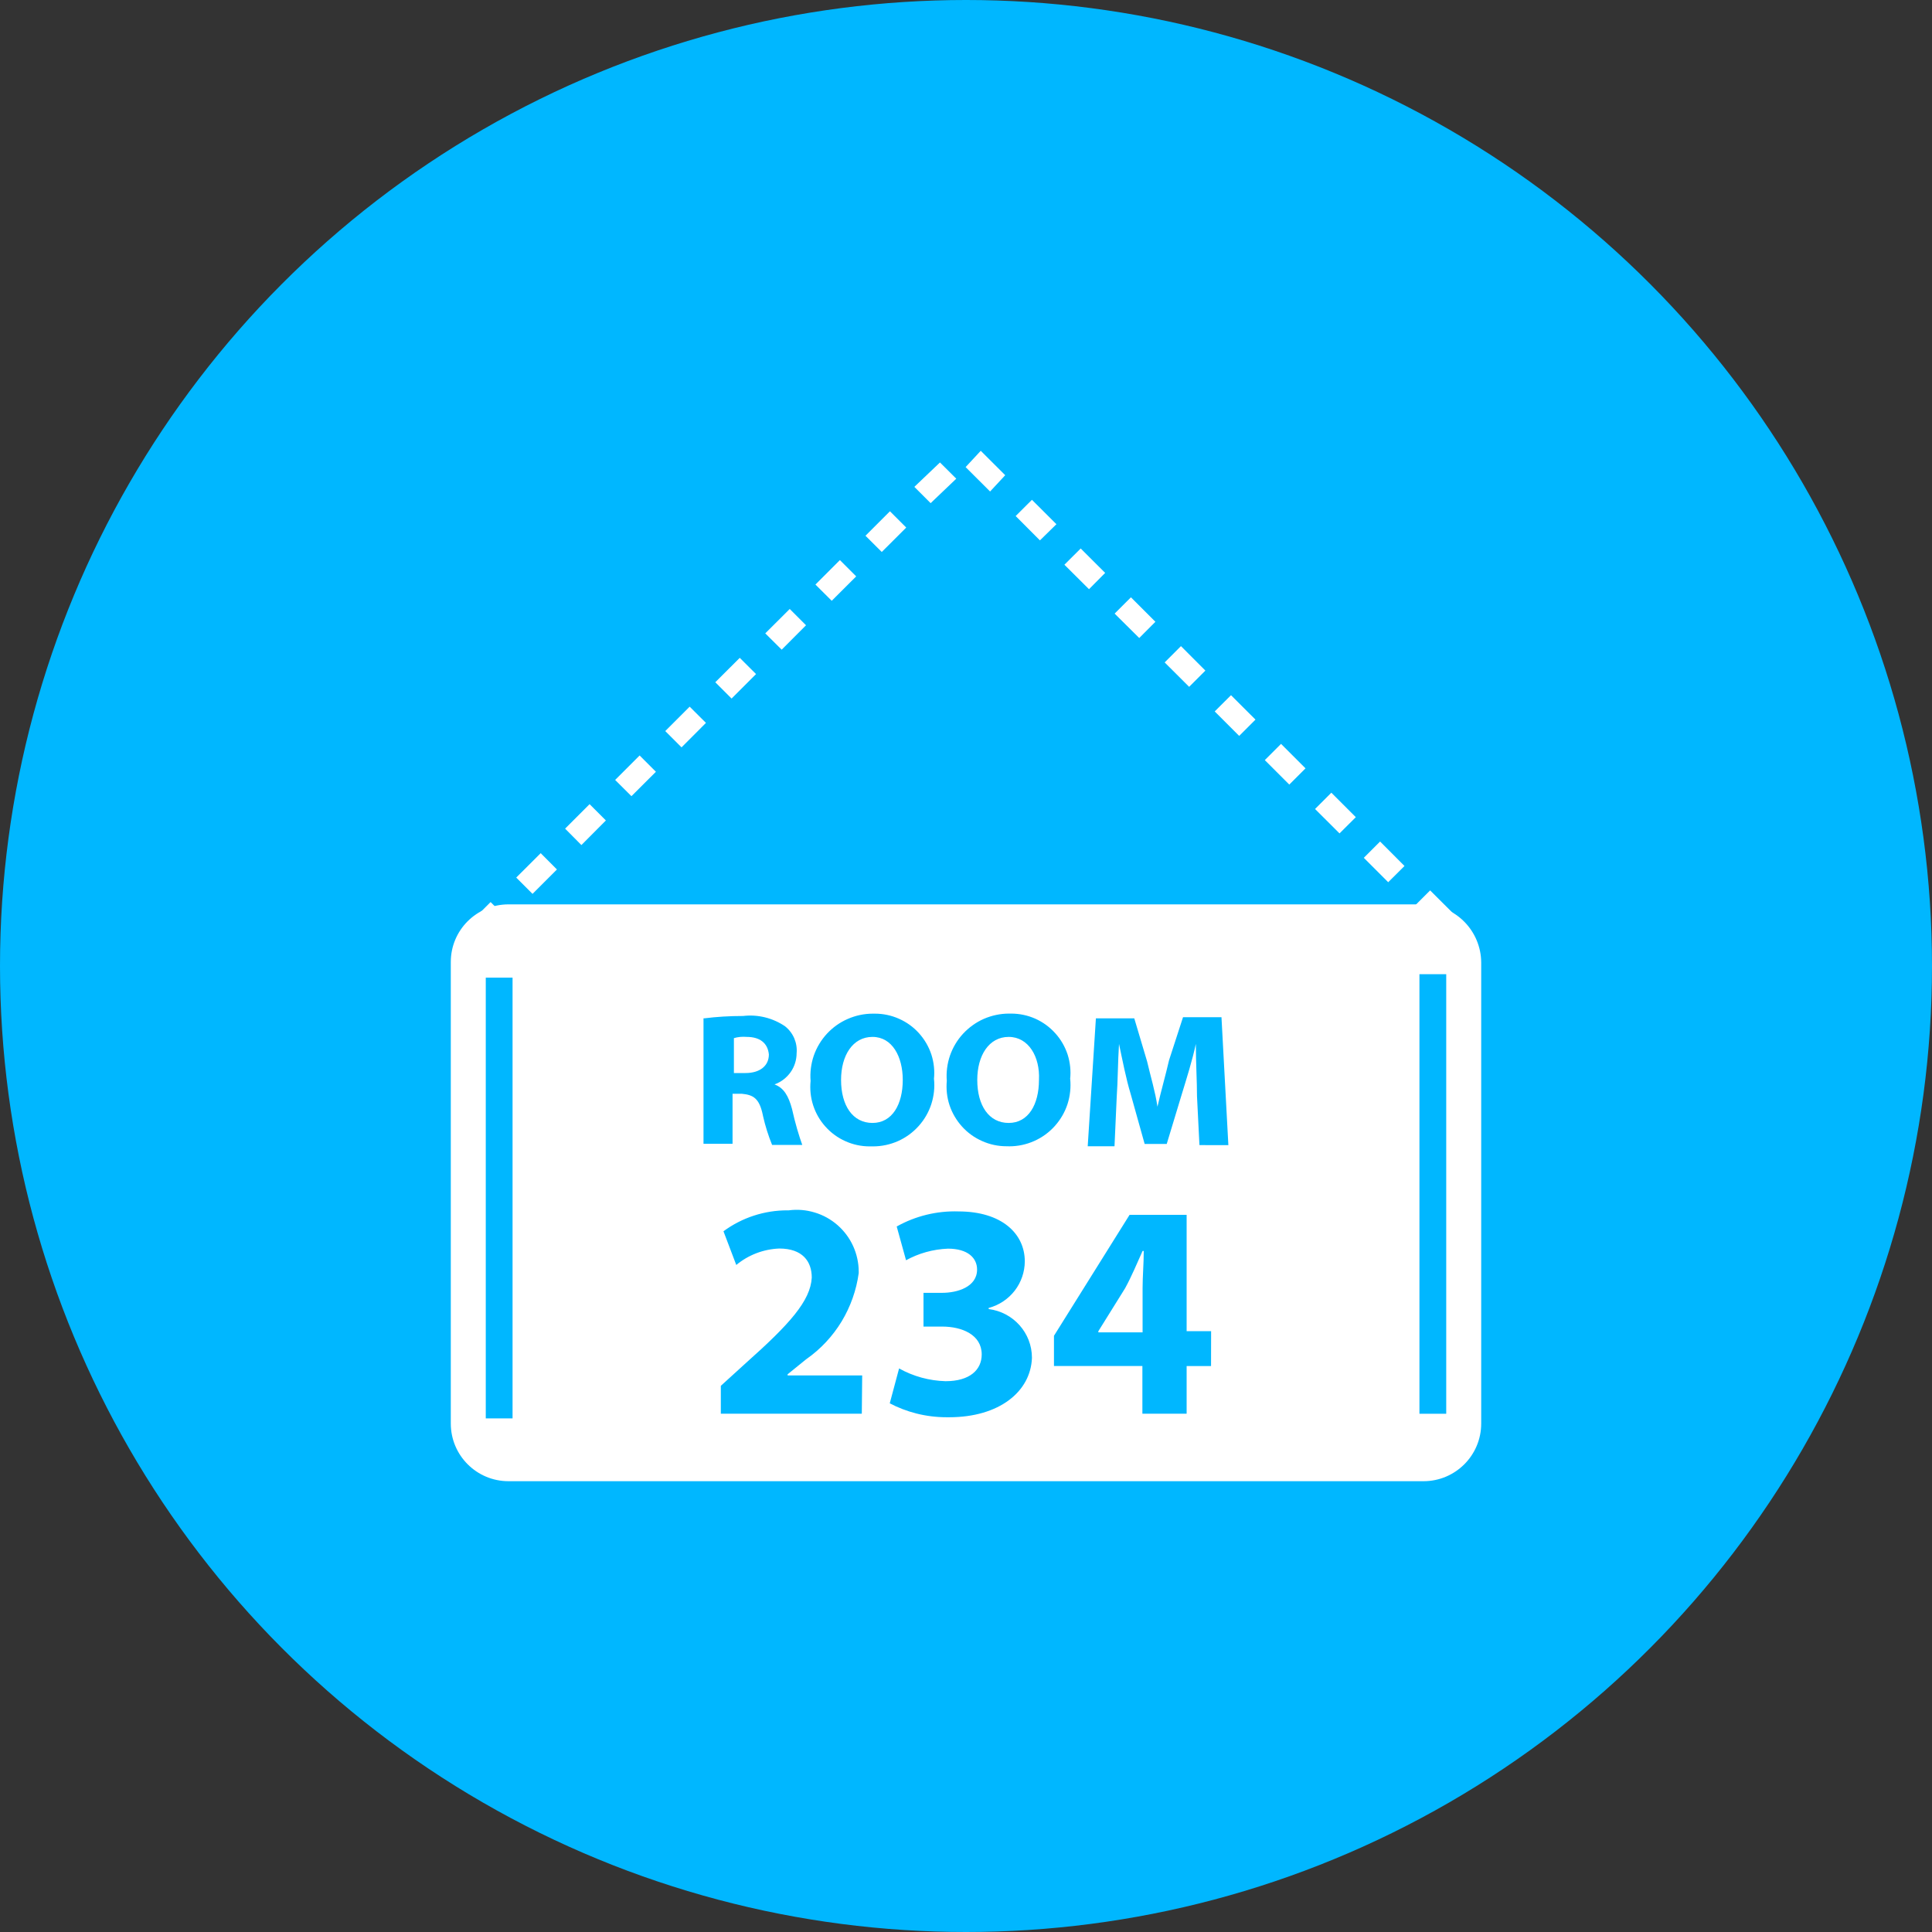 <svg width="30" height="30" viewBox="0 0 30 30" fill="none" xmlns="http://www.w3.org/2000/svg">
<rect x="0" y="0" width="30" height="30" fill="#333333" stroke="none"/>
<circle cx="15" cy="15" r="15" fill="#00B7FF"/>
<path d="M17.471 20.003L17.055 20.671V20.689H17.742V20.003C17.742 19.822 17.76 19.623 17.76 19.425H17.742C17.652 19.623 17.579 19.804 17.471 20.003H17.471ZM22.352 14.693H21.809V14.331H22.207L21.954 14.079L22.207 13.826L22.587 14.205L22.352 14.44V14.693ZM21.267 14.693H20.725V14.331H21.267L21.267 14.693ZM20.182 14.693H19.64V14.331H20.182L20.182 14.693ZM19.097 14.693H18.557V14.331H19.1L19.097 14.693ZM18.012 14.693H17.471V14.331H18.013L18.012 14.693ZM16.927 14.693H16.386V14.331H16.929L16.927 14.693ZM15.842 14.693H15.3V14.331H15.843L15.842 14.693ZM14.757 14.693H14.216V14.331H14.759L14.757 14.693ZM13.673 14.693H13.132V14.331H13.675L13.673 14.693ZM12.587 14.693H12.047V14.331H12.589L12.587 14.693ZM11.503 14.693H10.962V14.331H11.505L11.503 14.693ZM10.418 14.693H9.878V14.331H10.42L10.418 14.693ZM9.333 14.693H8.793V14.331H9.335L9.333 14.693ZM8.248 14.693H7.708V14.422L7.491 14.639L7.238 14.387L7.618 14.007L7.871 14.26L7.799 14.332H8.253L8.248 14.693ZM8.269 13.88L8.016 13.627L8.396 13.248L8.648 13.501L8.269 13.88ZM21.556 13.699L21.177 13.32L21.43 13.067L21.809 13.447L21.556 13.699ZM9.028 13.122L8.775 12.867L9.155 12.487L9.408 12.74L9.028 13.122ZM20.8 12.941L20.42 12.562L20.673 12.309L21.053 12.689L20.8 12.941ZM9.805 12.363L9.552 12.111L9.932 11.731L10.185 11.984L9.805 12.363ZM20.02 12.183L19.64 11.803L19.892 11.551L20.272 11.931L20.02 12.183ZM10.583 11.605L10.33 11.352L10.709 10.973L10.962 11.225L10.583 11.605ZM19.242 11.427L18.862 11.047L19.115 10.795L19.495 11.174L19.242 11.427ZM11.36 10.847L11.107 10.594L11.487 10.215L11.74 10.467L11.36 10.847ZM18.465 10.665L18.085 10.286L18.338 10.033L18.717 10.413L18.465 10.665ZM12.138 10.088L11.883 9.835L12.263 9.456L12.516 9.709L12.138 10.088ZM17.69 9.907L17.308 9.528L17.561 9.275L17.941 9.655L17.69 9.907ZM12.915 9.329L12.662 9.077L13.042 8.697L13.295 8.95L12.915 9.329ZM16.91 9.149L16.528 8.769L16.781 8.517L17.161 8.896L16.91 9.149ZM13.692 8.571L13.439 8.319L13.819 7.939L14.072 8.192L13.692 8.571ZM16.148 8.391L15.771 8.013L16.024 7.761L16.404 8.14L16.148 8.391ZM14.451 7.813L14.198 7.56L14.596 7.181L14.849 7.433L14.451 7.813ZM15.374 7.632L14.994 7.253L15.229 7L15.609 7.379L15.374 7.632ZM13.548 16.101C13.24 16.101 13.06 16.391 13.06 16.769C13.06 17.167 13.241 17.437 13.548 17.437C13.855 17.437 14.018 17.148 14.018 16.769C14.018 16.408 13.855 16.101 13.548 16.101ZM11.595 16.101C11.527 16.095 11.458 16.101 11.393 16.121L11.396 16.12V16.662H11.577C11.794 16.662 11.939 16.555 11.939 16.373C11.921 16.192 11.794 16.101 11.595 16.101ZM15.663 16.101C15.355 16.101 15.175 16.391 15.175 16.769C15.175 17.167 15.356 17.437 15.663 17.437C15.97 17.437 16.133 17.148 16.133 16.769C16.151 16.408 15.97 16.101 15.663 16.101Z" fill="white"/>
<path d="M22.096 14.043H7.896C7.401 14.043 7 14.443 7 14.937V14.947V14.946V22.105C7 22.599 7.401 23 7.896 23H22.104C22.599 23 23 22.599 23 22.105V22.096V22.097V14.946C22.999 14.707 22.903 14.478 22.734 14.309C22.565 14.14 22.336 14.044 22.096 14.043L22.096 14.043ZM7.959 22.025H7.543V15.181H7.959V22.025ZM10.942 15.812C11.121 15.789 11.329 15.776 11.539 15.776C11.769 15.749 12.002 15.807 12.193 15.938L12.19 15.936C12.252 15.985 12.301 16.049 12.333 16.122C12.364 16.195 12.377 16.274 12.37 16.353V16.351C12.37 16.457 12.338 16.561 12.277 16.648C12.216 16.734 12.13 16.801 12.031 16.837L12.027 16.839C12.172 16.892 12.244 17.019 12.298 17.218C12.348 17.442 12.403 17.629 12.469 17.811L12.459 17.778H11.989C11.93 17.633 11.883 17.483 11.848 17.329L11.844 17.309C11.79 17.056 11.699 17.001 11.519 16.984H11.375V17.761H10.924V15.812H10.942ZM13.382 21.952H11.193V21.519L11.591 21.157C12.26 20.561 12.585 20.2 12.605 19.839C12.605 19.586 12.461 19.387 12.1 19.387C11.854 19.397 11.619 19.487 11.431 19.644L11.433 19.643L11.234 19.119C11.523 18.906 11.872 18.793 12.23 18.794H12.249C12.385 18.776 12.522 18.788 12.652 18.828C12.783 18.867 12.904 18.935 13.007 19.025C13.109 19.115 13.192 19.226 13.248 19.35C13.304 19.474 13.334 19.61 13.334 19.746V19.77V19.769C13.298 20.034 13.207 20.29 13.069 20.519C12.93 20.748 12.745 20.947 12.526 21.101L12.52 21.105L12.23 21.34V21.358H13.388L13.382 21.952ZM12.587 16.787C12.576 16.654 12.593 16.52 12.636 16.393C12.68 16.267 12.749 16.151 12.84 16.052C12.931 15.954 13.041 15.875 13.164 15.822C13.287 15.768 13.419 15.74 13.553 15.74H13.563H13.562H13.586C13.716 15.74 13.843 15.767 13.961 15.82C14.079 15.872 14.185 15.949 14.271 16.045C14.357 16.141 14.423 16.254 14.463 16.377C14.502 16.499 14.516 16.629 14.502 16.757L14.503 16.753C14.517 16.886 14.502 17.019 14.461 17.146C14.42 17.272 14.352 17.389 14.263 17.487C14.174 17.586 14.065 17.665 13.944 17.719C13.822 17.773 13.69 17.801 13.557 17.801L13.525 17.801H13.526H13.504C13.374 17.801 13.247 17.774 13.129 17.721C13.011 17.669 12.905 17.592 12.819 17.496C12.732 17.4 12.667 17.287 12.627 17.164C12.587 17.041 12.574 16.912 12.587 16.783V16.787H12.587ZM14.738 22.007L14.701 22.007C14.377 22.007 14.072 21.927 13.805 21.785L13.816 21.791L13.961 21.249C14.181 21.372 14.429 21.44 14.682 21.447H14.684C15.063 21.447 15.244 21.267 15.244 21.032C15.244 20.725 14.937 20.599 14.63 20.599H14.34V20.075H14.63C14.864 20.075 15.172 19.985 15.172 19.713C15.172 19.533 15.027 19.389 14.72 19.389C14.489 19.398 14.263 19.461 14.062 19.573L14.069 19.569L13.924 19.045C14.217 18.881 14.549 18.8 14.885 18.811H14.883C15.551 18.811 15.913 19.153 15.913 19.587C15.912 19.752 15.857 19.911 15.757 20.041C15.656 20.171 15.516 20.265 15.358 20.308L15.352 20.309V20.327C15.733 20.375 16.024 20.695 16.024 21.084V21.086C16.004 21.61 15.515 22.007 14.738 22.007L14.738 22.007ZM15.641 17.799H15.628C15.498 17.799 15.37 17.772 15.252 17.719C15.133 17.667 15.027 17.591 14.94 17.495C14.853 17.399 14.786 17.286 14.745 17.164C14.704 17.041 14.69 16.911 14.702 16.782V16.786C14.691 16.653 14.708 16.518 14.751 16.392C14.795 16.265 14.864 16.149 14.955 16.051C15.046 15.953 15.156 15.874 15.279 15.82C15.402 15.767 15.534 15.739 15.668 15.739H15.678H15.701C15.831 15.739 15.958 15.766 16.076 15.818C16.194 15.871 16.3 15.948 16.386 16.044C16.473 16.14 16.538 16.253 16.578 16.375C16.617 16.498 16.631 16.628 16.617 16.756L16.618 16.752C16.631 16.884 16.617 17.018 16.576 17.145C16.535 17.271 16.467 17.387 16.378 17.486C16.289 17.585 16.18 17.664 16.058 17.718C15.937 17.772 15.805 17.8 15.672 17.8L15.641 17.799ZM18.805 21.212H18.426V21.952H17.739V21.211H16.366V20.742L17.54 18.864H18.426V20.67H18.806L18.805 21.212ZM18.625 17.781L18.587 17.023C18.587 16.788 18.569 16.499 18.569 16.21C18.515 16.463 18.424 16.752 18.352 16.987L18.117 17.763H17.774L17.557 16.987C17.485 16.752 17.43 16.463 17.376 16.21C17.358 16.481 17.358 16.788 17.34 17.041L17.306 17.799H16.89L17.017 15.813H17.613L17.812 16.481C17.866 16.715 17.939 16.95 17.973 17.185C18.026 16.951 18.099 16.698 18.153 16.463L18.37 15.795H18.967L19.074 17.782L18.625 17.781ZM22.457 21.953H22.041V15.127H22.457V21.953Z" fill="white"/>
</svg>
